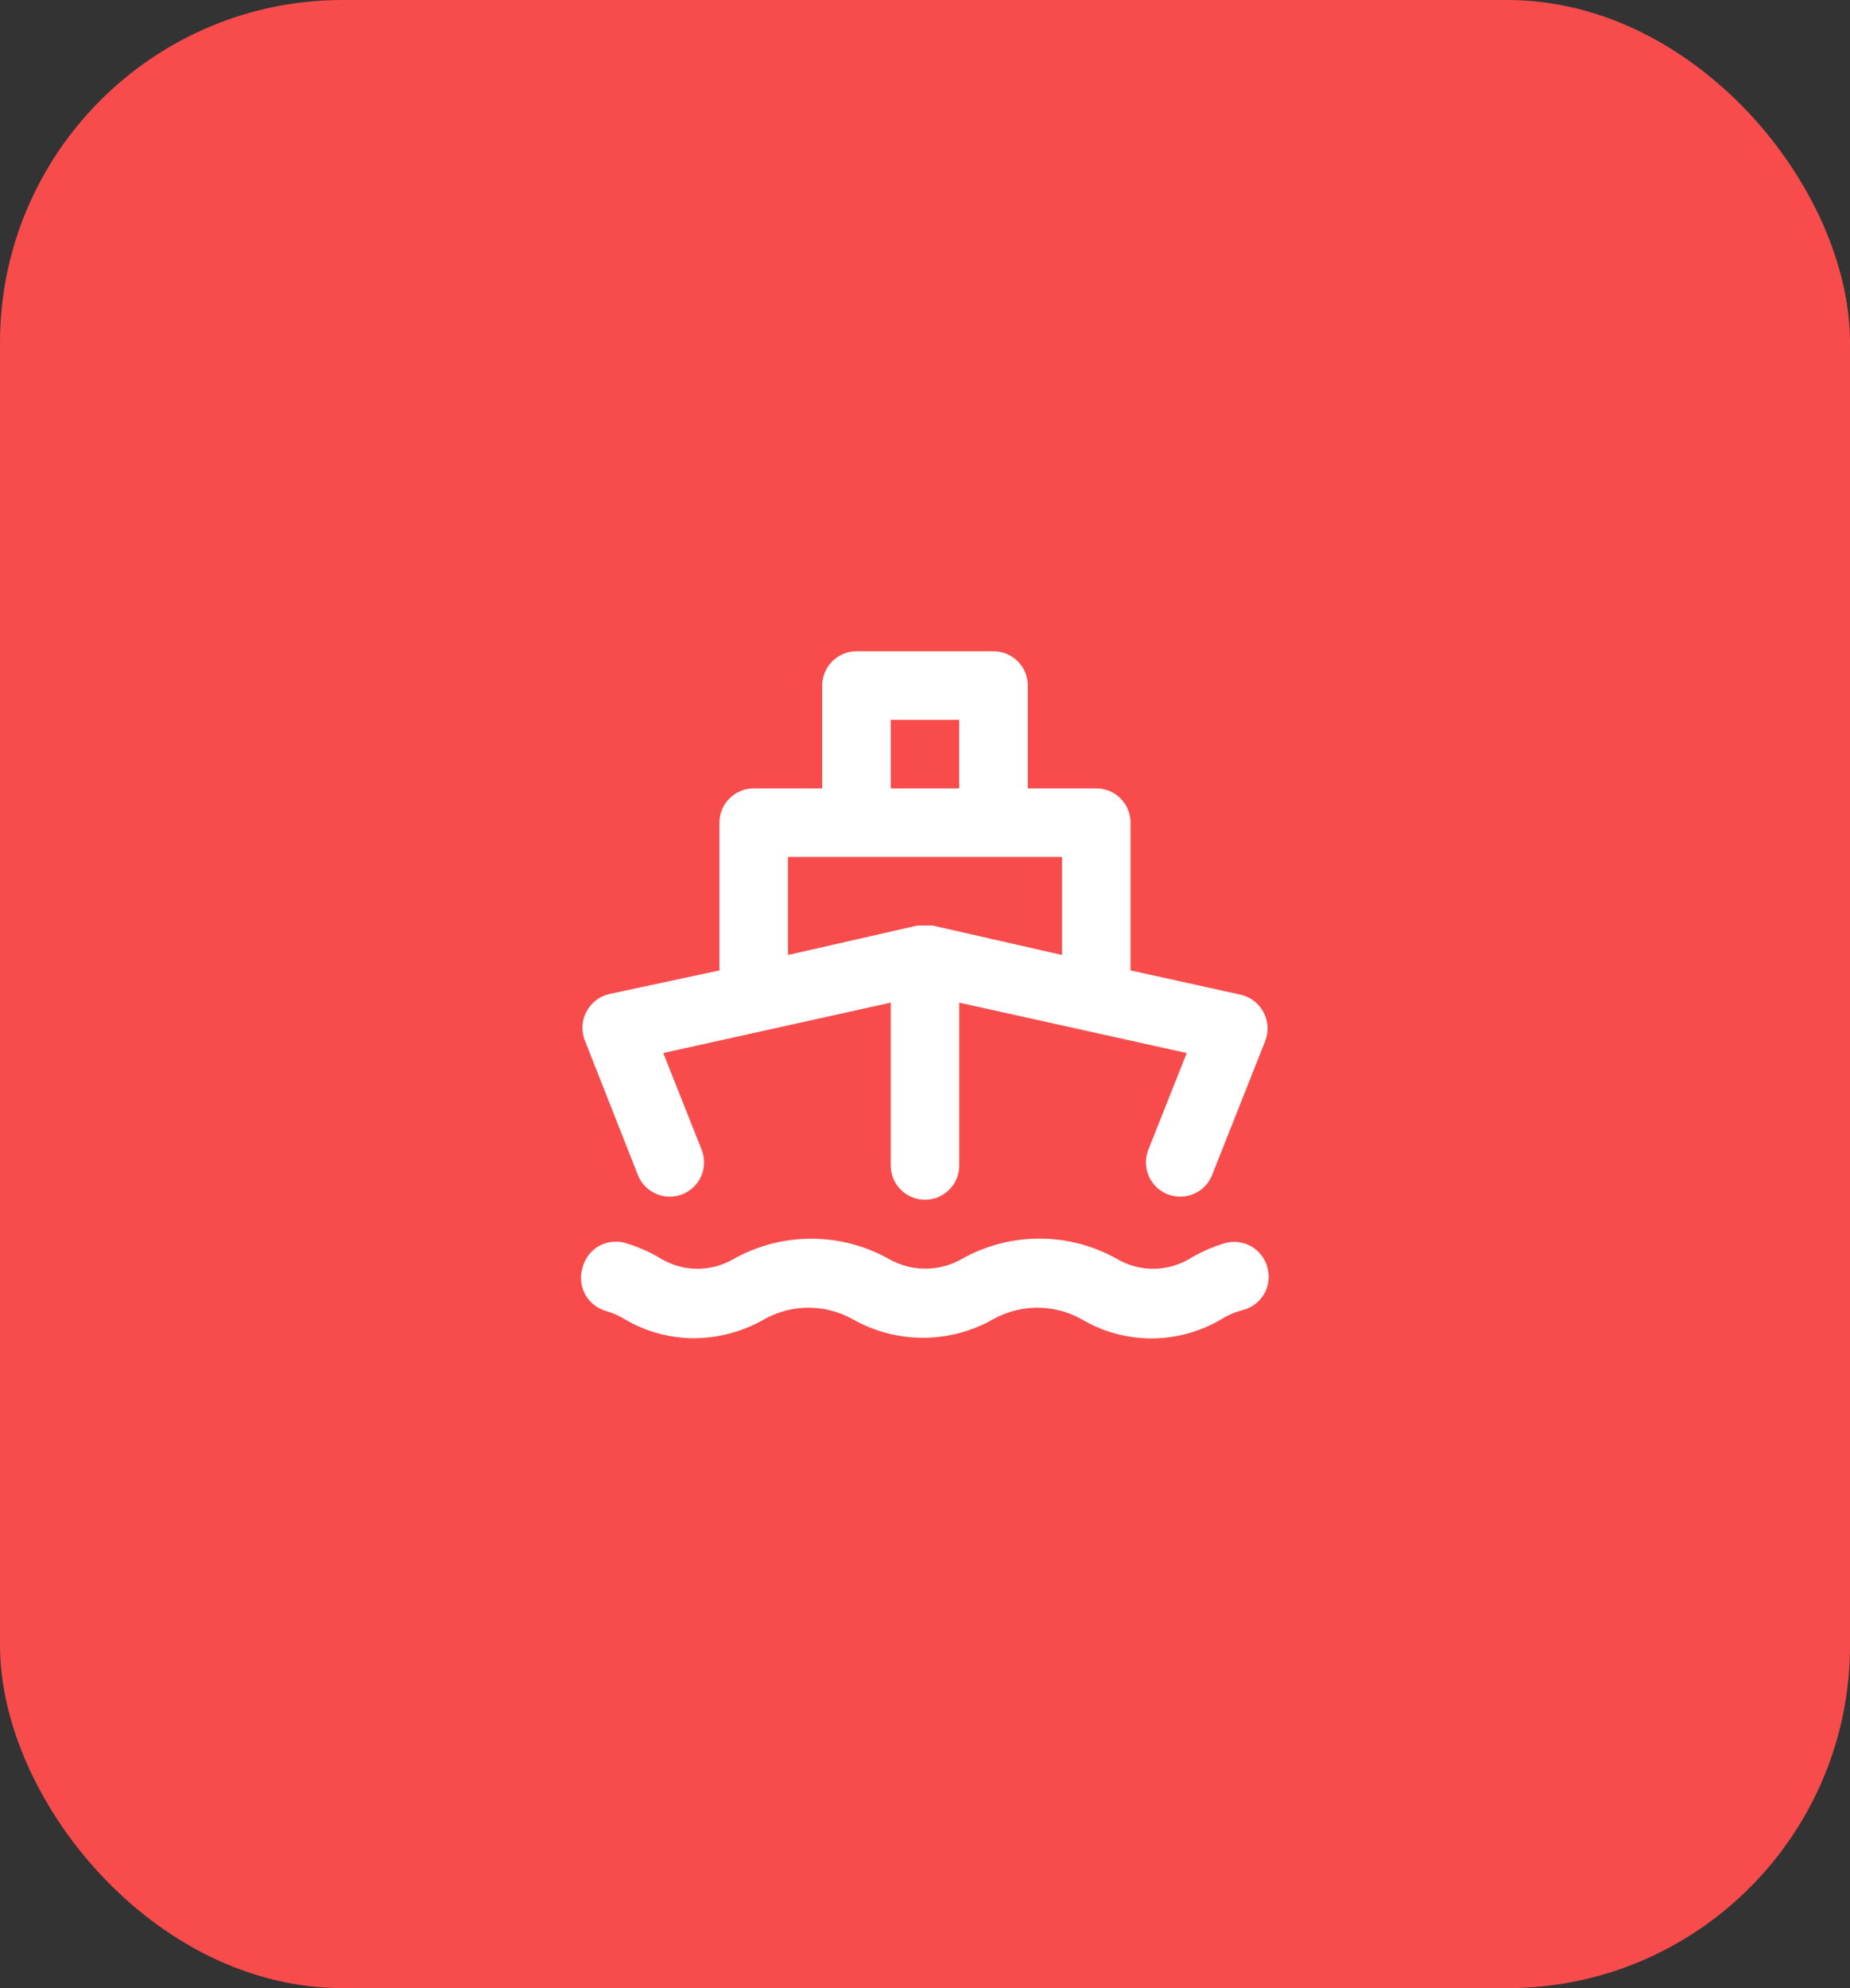 <svg width="54" height="58" viewBox="0 0 54 58" fill="none" xmlns="http://www.w3.org/2000/svg">
<rect x="0" y="0" width="54" height="58" fill="#333333" stroke="none"/>
<rect width="54" height="58" rx="10" fill="#F84C4C"/>
<path d="M18.62 34.28C18.718 34.527 18.91 34.724 19.154 34.829C19.398 34.934 19.673 34.938 19.92 34.84C20.167 34.742 20.364 34.55 20.469 34.306C20.574 34.062 20.578 33.787 20.48 33.54L19.36 30.72L26 29.25V34C26 34.265 26.105 34.52 26.293 34.707C26.48 34.895 26.735 35 27 35C27.265 35 27.52 34.895 27.707 34.707C27.895 34.52 28 34.265 28 34V29.25L34.64 30.72L33.52 33.54C33.471 33.662 33.447 33.793 33.449 33.924C33.451 34.056 33.478 34.185 33.53 34.306C33.582 34.427 33.658 34.536 33.752 34.628C33.846 34.719 33.958 34.791 34.08 34.84C34.198 34.887 34.323 34.91 34.45 34.91C34.65 34.91 34.846 34.85 35.012 34.738C35.178 34.626 35.306 34.466 35.38 34.28L36.93 30.37C36.983 30.235 37.006 30.09 36.998 29.945C36.989 29.799 36.949 29.658 36.88 29.53C36.813 29.402 36.72 29.291 36.606 29.203C36.492 29.115 36.36 29.052 36.22 29.02L33 28.31V24C33 23.735 32.895 23.48 32.707 23.293C32.52 23.105 32.265 23 32 23H30V20C30 19.735 29.895 19.48 29.707 19.293C29.52 19.105 29.265 19 29 19H25C24.735 19 24.48 19.105 24.293 19.293C24.105 19.48 24 19.735 24 20V23H22C21.735 23 21.48 23.105 21.293 23.293C21.105 23.48 21 23.735 21 24V28.31L17.78 29C17.64 29.032 17.508 29.095 17.394 29.183C17.28 29.271 17.187 29.383 17.12 29.51C17.051 29.638 17.011 29.779 17.002 29.924C16.994 30.07 17.017 30.215 17.07 30.35L18.62 34.28ZM26 21H28V23H26V21ZM23 25H31V27.86L27.22 27H27.12H27H26.88H26.78L23 27.86V25ZM35.71 36.28C35.359 36.388 35.023 36.539 34.71 36.73C34.391 36.916 34.029 37.014 33.66 37.014C33.291 37.014 32.929 36.916 32.61 36.73C31.917 36.339 31.135 36.134 30.34 36.134C29.545 36.134 28.763 36.339 28.07 36.73C27.747 36.914 27.382 37.011 27.01 37.011C26.638 37.011 26.273 36.914 25.95 36.73C25.257 36.341 24.475 36.137 23.68 36.137C22.885 36.137 22.103 36.341 21.41 36.73C21.091 36.916 20.729 37.014 20.36 37.014C19.991 37.014 19.629 36.916 19.31 36.73C18.997 36.539 18.661 36.388 18.31 36.28C18.177 36.233 18.035 36.214 17.895 36.225C17.754 36.237 17.617 36.278 17.493 36.346C17.37 36.414 17.262 36.507 17.177 36.62C17.092 36.733 17.031 36.862 17 37C16.925 37.253 16.954 37.526 17.079 37.758C17.205 37.99 17.417 38.164 17.67 38.24C17.871 38.295 18.064 38.379 18.24 38.49C18.847 38.846 19.537 39.036 20.24 39.04C20.971 39.04 21.688 38.847 22.32 38.48C22.712 38.264 23.152 38.15 23.6 38.15C24.048 38.15 24.488 38.264 24.88 38.48C25.507 38.839 26.217 39.027 26.94 39.027C27.663 39.027 28.373 38.839 29 38.48C29.392 38.264 29.832 38.15 30.28 38.15C30.728 38.15 31.168 38.264 31.56 38.48C32.18 38.85 32.888 39.045 33.61 39.045C34.332 39.045 35.04 38.85 35.66 38.48C35.837 38.369 36.029 38.285 36.23 38.23C36.363 38.203 36.489 38.149 36.601 38.072C36.713 37.995 36.807 37.896 36.879 37.781C36.951 37.665 36.999 37.537 37.02 37.403C37.041 37.269 37.034 37.132 37 37C36.968 36.865 36.909 36.737 36.825 36.627C36.741 36.516 36.635 36.423 36.514 36.355C36.392 36.288 36.258 36.246 36.12 36.233C35.981 36.22 35.842 36.236 35.71 36.28Z" fill="white"/>
</svg>
